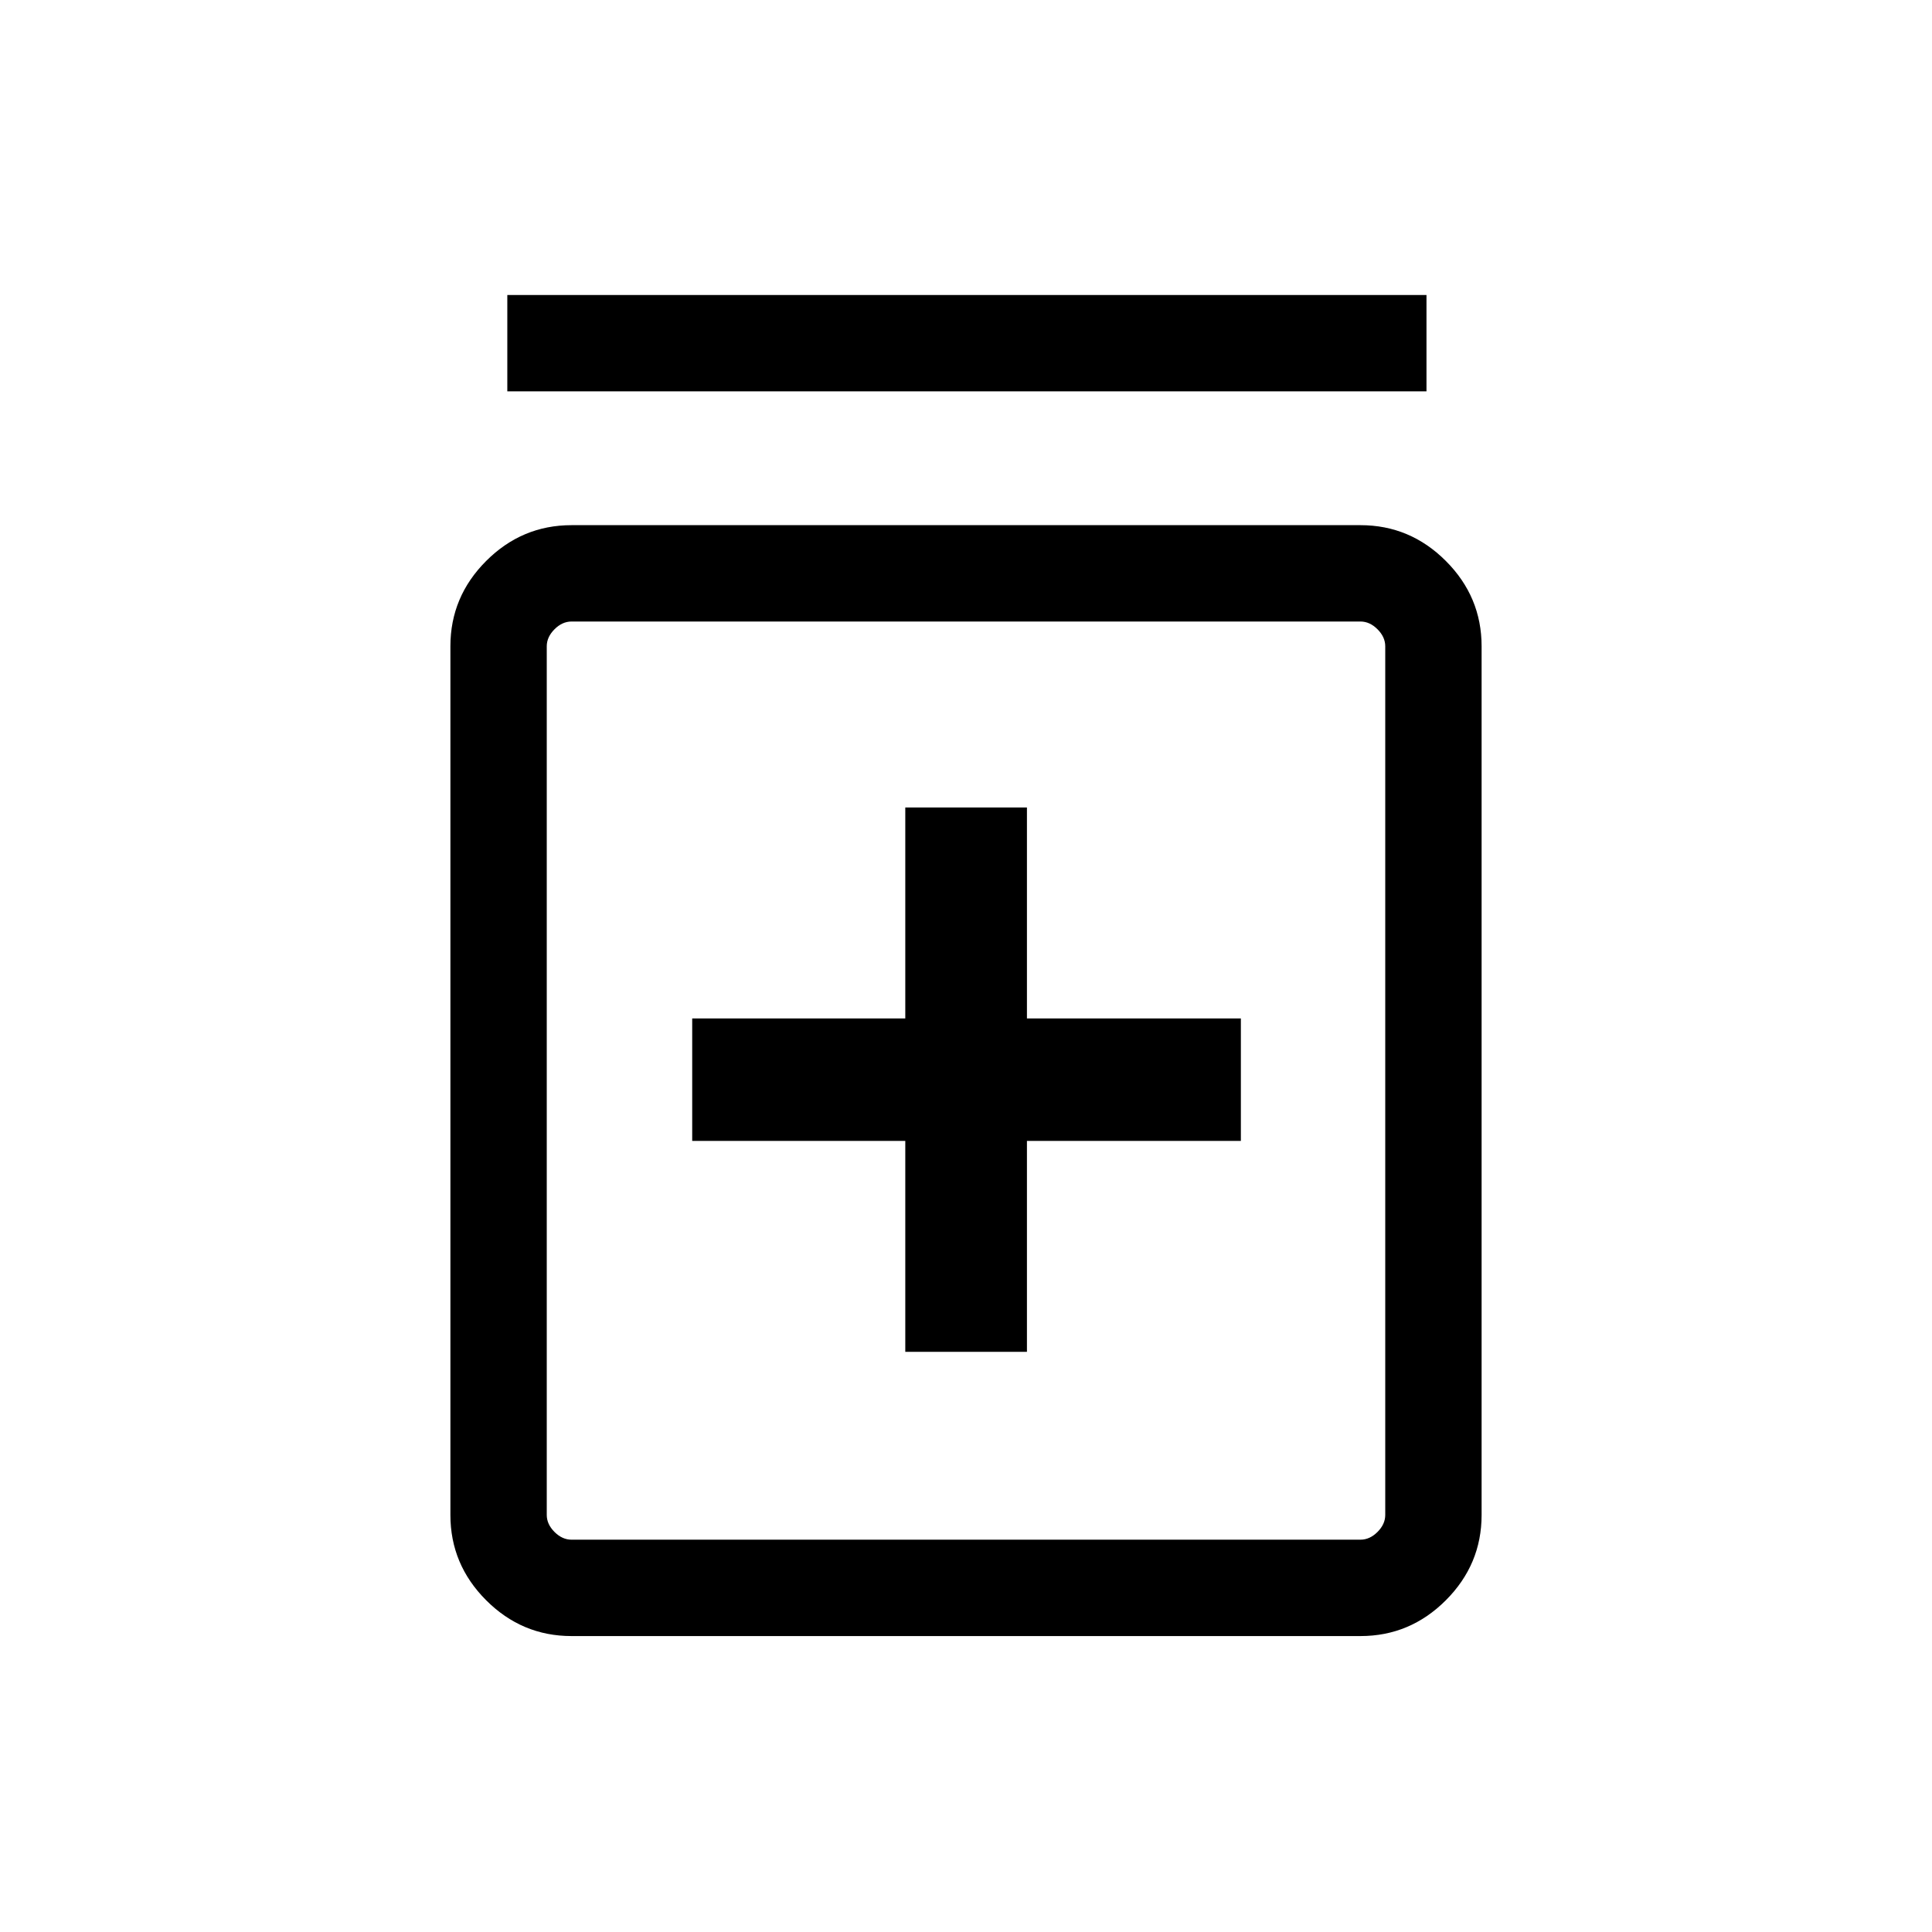 <svg xmlns="http://www.w3.org/2000/svg" height="40" viewBox="0 -960 960 960" width="40"><path d="M449.83-288.28h60.45v-104.81h106.3v-60.86h-106.3v-104.81h-60.45v104.81H343.95v60.86h105.88v104.81ZM283.99-147.05q-24.63 0-42.41-17.78-17.78-17.78-17.78-42.41v-431.62q0-24.63 17.78-42.41 17.78-17.78 42.41-17.78h392.02q24.63 0 42.41 17.78 17.78 17.78 17.78 42.41v431.62q0 24.63-17.78 42.41-17.78 17.78-42.41 17.78H283.99Zm0-47.89h392.02q4.62 0 8.46-3.84 3.85-3.85 3.85-8.46v-431.62q0-4.61-3.85-8.46-3.84-3.85-8.46-3.85H283.99q-4.62 0-8.46 3.85-3.85 3.85-3.85 8.46v431.62q0 4.61 3.85 8.46 3.84 3.84 8.46 3.84Zm-31.91-570.6v-47.88h456.73v47.88H252.08Zm19.6 114.37V-194.94v-456.23Z"/></svg>